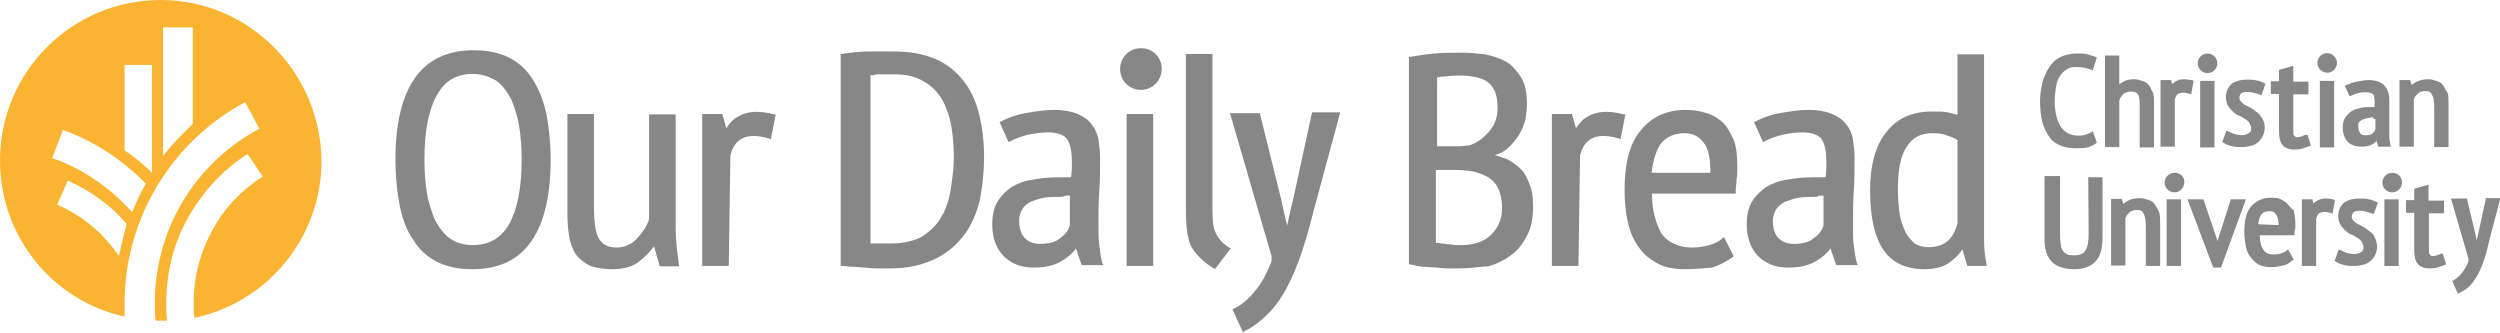 <?xml version="1.0" encoding="utf-8"?>
<!-- Generator: Adobe Illustrator 17.1.0, SVG Export Plug-In . SVG Version: 6.00 Build 0)  -->
<!DOCTYPE svg PUBLIC "-//W3C//DTD SVG 1.1//EN" "http://www.w3.org/Graphics/SVG/1.1/DTD/svg11.dtd">
<svg version="1.1" id="Layer_1" xmlns="http://www.w3.org/2000/svg" xmlns:xlink="http://www.w3.org/1999/xlink" x="0px" y="0px"
	 viewBox="137.5 623.4 612 81.4" enable-background="new 137.5 623.4 612 81.4" xml:space="preserve">
<g>
	<g>
		<path fill="#FAB432" d="M176.8,623.4c-21.6,0-39.3,17.5-39.3,39.3c0,18.7,13,34.4,30.5,38.2c0-1,0-2.2,0-3.3
			c0-20.5,11.4-39.5,29.5-49.2l3.5,6.5c-15.9,8.5-25.6,24.8-25.6,42.7c0,1.4,0,2.8,0.2,4.3c0.4,0,0.8,0,1.2,0c0.6,0,1,0,1.6,0
			c-0.2-1.4-0.2-2.8-0.2-4.3c0-7.5,1.8-14.8,5.5-21.2c3.5-6.1,8.3-11.4,14.4-15.3l3.7,5.5c-5.1,3.3-9.4,7.7-12.2,13
			c-3.1,5.5-4.7,11.6-4.7,18.1c0,1.2,0,2.2,0.2,3.5c17.7-3.7,31.1-19.5,31.1-38.4C216,641.1,198.5,623.4,176.8,623.4z M166.6,686.1
			c-3.7-5.5-8.7-9.8-15.1-12.6l2.6-5.9c5.7,2.6,10.6,6.1,14.4,10.6C167.8,680.8,167.2,683.4,166.6,686.1z M170,674.9
			c0,0.2,0,0.2-0.2,0.4c-5.3-5.9-12-10.6-19.5-13.2l2.6-6.9c7.7,2.8,14.6,7.3,20.3,13.2C172.1,670.2,171.1,672.4,170,674.9z
			 M174.7,665.7c-2-2-4.3-3.9-6.7-5.5v-20.9h6.7V665.7z M184.7,653.7c0,0-1.6,1.6-2.4,2.4c-1.8,1.8-3.5,3.7-4.9,5.5v-31.5h7.3
			L184.7,653.7L184.7,653.7z"/>
	</g>
</g>
<g>
	<path fill="#878787" d="M489.4,659.2h2.8c0.8,0,1.6,0,2.6,0c1,0,1.8-0.2,2.4-0.2c1.8-0.6,3.5-1.8,4.9-3.5c1.4-1.6,2-3.5,2-5.7
		c0-1.6-0.2-2.8-0.6-3.9c-0.4-1-1-1.8-1.8-2.4c-0.8-0.6-1.8-1-2.8-1.2c-1-0.2-2.2-0.4-3.5-0.4c-1.4,0-2.6,0-3.9,0.2
		c-1,0-1.6,0.2-2.2,0.2V659.2z M541.8,665.7h14.4c0-3.3-0.4-5.9-1.6-7.3c-1.2-1.6-2.6-2.4-4.7-2.4c-2.4,0-4.3,0.8-5.7,2.4
		C543.1,659.8,542.2,662.3,541.8,665.7 M489.4,682.8c0.2,0,0.6,0.2,0.8,0.2c0.6,0,1,0,1.6,0.2c0.6,0,1.2,0,1.8,0.2
		c0.6,0,1.2,0,1.8,0c1.4,0,2.6-0.2,3.9-0.6c1.2-0.4,2.2-1,3.1-1.8c0.8-0.8,1.6-1.8,2-2.8c0.6-1.2,0.8-2.4,0.8-4.1
		c0-1.8-0.4-3.5-1-4.7c-0.6-1.2-1.4-2-2.4-2.6c-1-0.6-2.2-1-3.5-1.4c-1.4-0.2-2.8-0.4-4.3-0.4H489v17.9L489.4,682.8L489.4,682.8z
		 M350.2,683c0.2,0,0.4,0,0.8,0c0.6,0,1.2,0,1.8,0h1.8c0.6,0,1,0,1.2,0c2.8,0,5.3-0.6,7.3-1.6c1.8-1.2,3.5-2.6,4.7-4.7
		c1.2-1.8,2-4.3,2.4-6.7c0.4-2.6,0.8-5.3,0.8-8.1c0-2.6-0.2-5.1-0.6-7.5c-0.4-2.4-1.2-4.7-2.2-6.5c-1-1.8-2.6-3.5-4.5-4.5
		c-1.8-1.2-4.3-1.8-7.1-1.8h-1.8c-0.6,0-1.2,0-1.8,0s-1.2,0-1.6,0.2c-0.4,0-0.6,0-0.8,0V683H350.2z M396.8,671.6
		c-1.2,0-2.4,0-3.7,0.2c-1.2,0.2-2.2,0.6-3.3,1c-0.8,0.4-1.6,1-2,1.8c-0.6,0.8-0.8,1.8-0.8,2.8c0,1.8,0.4,3.3,1.4,4.3
		c1,1,2.2,1.4,3.7,1.4c2,0,3.9-0.4,4.9-1.4c1.2-0.8,2-1.8,2.4-3.1v-7.3c-0.4,0-0.8,0-1.2,0C398,671.6,397.4,671.6,396.8,671.6
		 M581.5,671.6c-1.2,0-2.4,0-3.7,0.2c-1.2,0.2-2.2,0.6-3.3,1c-0.8,0.4-1.6,1-2.2,1.8c-0.4,0.8-0.8,1.8-0.8,2.8
		c0,1.8,0.4,3.3,1.4,4.3c1,1,2.2,1.4,3.7,1.4c2,0,3.9-0.4,4.9-1.4c1.2-0.8,2-1.8,2.4-3.1v-7.3c-0.4,0-0.8,0-1.2,0
		C582.5,671.6,582.1,671.6,581.5,671.6 M253.2,641.5c-3.9,0-6.7,1.6-8.7,5.1c-2,3.5-3.1,8.7-3.1,15.9c0,2.8,0.2,5.5,0.6,8.1
		c0.4,2.4,1.2,4.7,2,6.7c1,1.8,2.2,3.5,3.7,4.5c1.4,1,3.3,1.6,5.5,1.6c3.9,0,6.9-1.6,8.9-5.1c2-3.5,3.1-8.7,3.1-15.9
		c0-2.8-0.2-5.5-0.6-8.1c-0.4-2.4-1.2-4.9-2-6.7c-1-1.8-2.2-3.5-3.7-4.5C257.1,642.1,255.3,641.5,253.2,641.5 M610.6,656
		c-2.8,0-4.9,1-6.3,3.3c-1.6,2.2-2.2,5.9-2.2,10.6c0,2,0.2,4.1,0.4,5.7c0.2,1.6,0.8,3.1,1.4,4.5c0.6,1.2,1.4,2,2.2,2.8
		c0.8,0.6,2,1,3.5,1c3.7,0,6.1-1.8,7.1-5.9v-20.3c-0.6-0.4-1.4-0.8-2.2-1C613.4,656.2,612.2,656,610.6,656 M315.9,688.5h-6.5v-37.2
		h4.9l1,3.5c0.8-1.2,1.6-2.2,2.8-2.8c2.2-1.4,5.1-1.6,8.9-0.6h0.4l-1.2,6.1l-0.4-0.2c-3.5-1-5.9-0.8-7.5,0.6c-1,0.8-1.6,2-2,3.5
		L315.9,688.5z M419.8,688.5h-6.5v-37.2h6.5V688.5z M523.9,688.5h-6.5v-37.2h4.9l1,3.5c0.8-1.2,1.6-2.2,2.8-2.8
		c2.2-1.4,5.1-1.6,8.9-0.6h0.4l-1.2,6.1l-0.4-0.2c-3.5-1-5.9-0.8-7.5,0.6c-1,0.8-1.6,2-2,3.5L523.9,688.5z M390.5,688.9
		c-3.1,0-5.5-1-7.3-2.8s-2.8-4.5-2.8-7.7c0-2.2,0.4-4.1,1.2-5.5c0.8-1.4,2-2.6,3.5-3.7c1.4-0.8,3.3-1.6,5.1-1.8
		c2-0.4,4.3-0.6,6.5-0.6h1.6c0.4,0,0.8,0,1.4,0c0.2-1.4,0.2-2.6,0.2-3.7c0-2.6-0.4-4.5-1.2-5.7c-0.8-1-2.4-1.6-4.7-1.6
		c-1.4,0-3.1,0.2-4.9,0.6c-1.6,0.4-3.3,1-4.3,1.6l-0.4,0.2l-2.2-4.9l0.4-0.2c1.6-0.8,3.5-1.6,5.9-2c2.2-0.4,4.7-0.8,7.1-0.8
		c2.2,0,4.3,0.4,5.7,1c1.4,0.6,2.6,1.4,3.5,2.6c0.8,1,1.4,2.4,1.6,3.7c0.2,1.4,0.4,2.8,0.4,4.3c0,2.8,0,5.9-0.2,8.5
		c-0.2,2.6-0.2,5.3-0.2,7.9c0,1.8,0,3.7,0.2,5.1c0.2,1.6,0.4,3.1,0.8,4.5l0.2,0.4h-5.3l-1.4-4.1c-0.8,1.2-2,2.2-3.5,3.1
		C395.4,688.5,393.2,688.9,390.5,688.9 M575.2,688.9c-3.1,0-5.5-1-7.3-2.8s-2.8-4.5-2.8-7.7c0-2.2,0.4-4.1,1.2-5.5
		c0.8-1.4,2-2.6,3.5-3.7c1.4-0.8,3.3-1.6,5.1-1.8c2-0.4,4.3-0.6,6.5-0.6h1.6c0.4,0,0.8,0,1.4,0c0.2-1.4,0.2-2.6,0.2-3.7
		c0-2.6-0.4-4.5-1.2-5.7c-0.8-1-2.4-1.6-4.7-1.6c-1.4,0-3.1,0.2-4.9,0.6c-1.6,0.4-3.3,1-4.3,1.6l-0.4,0.2l-2.2-4.9l0.4-0.2
		c1.6-0.8,3.5-1.6,5.9-2c2.2-0.4,4.7-0.8,7.1-0.8c2.2,0,4.3,0.4,5.7,1c1.4,0.6,2.6,1.4,3.5,2.6c0.8,1,1.4,2.2,1.6,3.7
		c0.2,1.4,0.4,2.8,0.4,4.3c0,2.8,0,5.7-0.2,8.5c-0.2,2.8-0.2,5.5-0.2,7.9c0,1.8,0,3.5,0.2,5.1c0.2,1.6,0.4,3.1,0.8,4.5l0.2,0.4H587
		l-1.4-4.1c-0.8,1.2-2,2.2-3.5,3.1C580.1,688.5,577.8,688.9,575.2,688.9 M495.1,689.1h-2.6c-1,0-2,0-3.3-0.2c-1,0-2.2-0.2-3.5-0.2
		c-1.2-0.2-2.2-0.4-3.1-0.6h-0.2v-50.8h0.4c1.6-0.2,3.5-0.6,5.7-0.8c2.2-0.2,4.5-0.2,7.1-0.2c1.8,0,3.7,0.2,5.5,0.4
		c1.8,0.4,3.7,1,5.1,1.8c1.4,0.8,2.6,2.2,3.7,3.9c1,1.6,1.4,3.9,1.4,6.5c0,1.2-0.2,2.6-0.4,3.9c-0.4,1.2-0.8,2.4-1.6,3.7
		c-0.8,1.2-1.6,2.2-2.6,3.1c-0.8,0.8-2,1.4-3.3,1.8c1,0.2,2,0.6,3.1,1c1.2,0.6,2.2,1.4,3.3,2.4c1,1,1.6,2.2,2.2,3.9
		c0.6,1.4,0.8,3.3,0.8,5.3c0,2.6-0.4,5.1-1.4,6.9c-1,2-2.2,3.7-3.9,4.9c-1.6,1.2-3.5,2.2-5.7,2.8
		C499.5,688.7,497.3,689.1,495.1,689.1 M355.5,689.1c-0.6,0-1.6,0-2.6,0c-1,0-2.2,0-3.5-0.2c-1.2,0-2.2-0.2-3.3-0.2
		c-1,0-1.8-0.2-2.4-0.2h-0.4v-51.9h0.4c0.8-0.2,1.8-0.2,2.8-0.4c1,0,2-0.2,3.3-0.2h3.3c1,0,2,0,3.1,0c4.1,0,7.3,0.6,10.2,1.8
		s5.1,3.1,6.9,5.3s3.1,5.1,3.9,8.3c0.8,3.3,1.2,6.7,1.2,10.6c0,3.5-0.4,6.9-1,10.2c-0.8,3.3-2,6.1-3.7,8.5c-1.8,2.4-4.1,4.5-6.9,5.9
		C363.3,688.3,359.8,689.1,355.5,689.1 M253.2,689.3c-3.5,0-6.3-0.6-8.7-1.8s-4.5-3.1-5.9-5.5c-1.6-2.2-2.6-5.1-3.3-8.5
		c-0.6-3.3-1-6.9-1-11c0-8.7,1.6-15.5,4.7-19.9c3.1-4.5,7.9-6.9,14.4-6.9c3.5,0,6.3,0.6,8.7,1.8s4.5,3.1,5.9,5.5
		c1.4,2.2,2.6,5.1,3.3,8.5c0.6,3.3,1,6.9,1,11c0,8.7-1.6,15.5-4.7,19.9C264.4,687.1,259.5,689.3,253.2,689.3 M287.4,689.3
		c-1.8,0-3.3-0.2-4.7-0.6c-1.4-0.4-2.4-1.2-3.5-2.2s-1.6-2.4-2.2-4.3c-0.4-1.8-0.6-4.1-0.6-6.9v-24h6.5v22.8c0,3.7,0.4,6.3,1.2,7.7
		c0.8,1.4,2.2,2.2,4.3,2.2c1,0,2-0.2,2.8-0.6c0.8-0.4,1.6-0.8,2.2-1.6c0.6-0.6,1.2-1.4,1.8-2.2c0.4-0.8,1-1.6,1.2-2.6v-25.6h6.5
		v26.4c0,1.8,0,3.5,0.2,5.5c0.2,1.8,0.4,3.5,0.6,4.9v0.4h-4.7l-1.4-4.9c-1,1.4-2.2,2.6-3.9,3.9C292.3,688.7,290,689.3,287.4,689.3
		 M550,689.3c-2.6,0-4.9-0.4-6.7-1.4s-3.5-2.2-4.7-4.1c-1.2-1.6-2.2-3.9-2.6-6.1c-0.6-2.4-0.8-5.1-0.8-7.9c0-6.3,1.2-11.2,3.9-14.4
		c2.6-3.3,6.3-5.1,11-5.1c1.6,0,3.1,0.2,4.5,0.6c1.6,0.4,2.8,1,4.1,2s2.2,2.6,3.1,4.5c0.8,1.8,1,4.3,1,7.3c0,0.8,0,1.8-0.2,2.6
		c0,1-0.2,1.8-0.2,3.1v0.4h-20.5c0,1.8,0.2,3.7,0.6,5.3c0.4,1.6,1,3.1,1.6,4.3c0.8,1.2,1.8,2,3.1,2.6c1.2,0.6,2.6,1,4.5,1
		c1.4,0,2.8-0.2,4.3-0.6c1.4-0.4,2.4-1,3.1-1.6l0.4-0.4l2.4,4.7l-0.2,0.2c-1.4,1-3.1,2-5.1,2.6C554.4,689.1,552.2,689.3,550,689.3
		 M608.6,689.3c-4.5,0-7.9-1.6-10-4.7c-2.2-3.1-3.3-8.1-3.3-14.6c0-6.3,1.4-11.2,4.1-14.4c2.6-3.3,6.3-4.9,11-4.9
		c1.6,0,2.8,0,3.9,0.2c0.8,0.2,1.6,0.4,2.4,0.6v-14.8h6.5v38.8c0,2.4,0,4.7,0,6.7c0,2,0.2,3.9,0.6,5.9v0.4h-4.7l-1.2-4.1
		c-0.8,1.4-2,2.4-3.5,3.5C612.8,688.9,610.8,689.3,608.6,689.3 M434.9,689.3l-0.2-0.2c-0.2,0-3.5-2-5.3-4.9
		c-1.6-2.4-1.6-7.3-1.6-10.8v-36.8h6.5v37.2c0,1.8,0,4.9,0.6,6.1c1,2.8,3.5,4.1,3.5,4.1l0.4,0.2L434.9,689.3z M441.8,704.8l-2.6-5.7
		l0.4-0.2c1.8-0.8,3.7-2.4,5.3-4.5c1.6-1.8,2.8-4.5,3.5-6.1c0.4-0.8,0.4-1.2,0.4-1.6c0-0.4,0-0.8-0.2-1.2l-10-34.4h7.3l5.3,21.4
		c0.4,2,0.8,3.7,1.2,5.3c0,0.2,0.2,0.6,0.2,0.8c0.4-1.6,0.8-3.9,1.4-6.1l4.7-21.6h6.9l-6.5,24c-2.2,8.9-5.1,18.1-9.8,23.8
		c-3.3,3.9-6.5,5.5-7.1,5.7L441.8,704.8z"/>
	<g>
		<path fill="#878787" d="M416.8,645.4c-2.8,0-5.1-2.2-5.1-5.1c0-2.8,2.2-5.1,5.1-5.1s5.1,2.2,5.1,5.1
			C421.8,643.2,419.6,645.4,416.8,645.4"/>
	</g>
</g>
<g>
	<path fill="#878787" d="M648.8,680.4c0,2-0.2,3.5-0.8,4.3c-0.4,0.8-1.4,1.2-2.6,1.2c-0.8,0-1.4,0-1.8-0.2c-0.4-0.2-0.8-0.4-1-0.8
		c-0.4-0.4-0.6-1-0.6-1.6c-0.2-0.8-0.2-1.6-0.2-2.6v-14.2H638v15.5c0,2.4,0.6,4.3,1.8,5.5c1.2,1.2,3.1,1.8,5.5,1.8
		c2.2,0,3.9-0.6,5.1-1.8c1.2-1.2,1.8-3.3,1.8-5.9v-14.8h-3.5L648.8,680.4L648.8,680.4z"/>
	<path fill="#878787" d="M664.9,673.3c-0.4-0.6-1-0.8-1.6-1c-0.6-0.2-1.2-0.4-2-0.4c-1,0-2,0.2-2.8,0.6c-0.4,0.2-1,0.6-1.2,0.8
		l-0.4-1.2h-2.6v16.3h3.5v-11.6c0.2-0.6,0.6-1,1-1.4c0.4-0.4,1.2-0.6,1.8-0.6c0.8,0,1.4,0.2,1.6,0.8c0.4,0.6,0.6,1.6,0.6,3.1v9.8
		h3.5v-10.2c0-1.2,0-2.2-0.2-2.8C665.7,674.5,665.3,673.9,664.9,673.3z"/>
	<polygon fill="#878787" points="683.6,672.2 680.6,681.6 680.3,682.4 680.1,681.6 676.9,672.2 673,672.2 679.3,688.9 681.2,688.9 
		687.3,672.2 	"/>
	<path fill="#878787" d="M697.2,673c-0.6-0.4-1.2-0.8-1.8-1c-0.6-0.2-1.4-0.2-2-0.2c-2,0-3.7,0.8-4.9,2.2c-1.2,1.4-1.6,3.7-1.6,6.3
		c0,1.2,0.2,2.4,0.4,3.5c0.2,1,0.6,2,1.2,2.6c0.6,0.8,1.2,1.4,2,1.8c0.8,0.4,1.8,0.6,3.1,0.6c1,0,1.8-0.2,2.8-0.4
		c0.8-0.2,1.6-0.6,2.2-1.2l0.4-0.2l-1.4-2.6l-0.4,0.4c-0.2,0.2-0.6,0.4-1.2,0.6c-1.2,0.4-2.6,0.4-3.5,0c-0.4-0.2-0.8-0.6-1-1
		c-0.2-0.4-0.6-1-0.6-1.6c-0.2-0.6-0.2-1-0.2-1.8h8.5v-0.4c0-0.4,0-0.8,0.2-1.2c0-0.4,0-0.8,0-1.2c0-1.2-0.2-2.4-0.4-3.3
		C698.2,674.3,697.8,673.7,697.2,673z M690.3,678.3c0.2-1.2,0.4-2,0.8-2.4c0.4-0.6,1.2-0.8,2-0.8s1.2,0.2,1.6,0.8
		c0.4,0.6,0.6,1.4,0.6,2.6L690.3,678.3L690.3,678.3z"/>
	<path fill="#878787" d="M704.6,672.6c-0.2,0.2-0.6,0.4-0.8,0.6l-0.2-1h-2.6v16.3h3.5v-11.6c0.2-0.6,0.4-1,0.6-1.2
		c0.6-0.4,1.4-0.6,2.8-0.2l0.6,0.2l0.6-3.3l-0.4-0.2C706.8,671.8,705.6,672,704.6,672.6z"/>
	<path fill="#878787" d="M717.8,680.2c-0.6-0.4-1-0.8-1.6-1.2c-0.6-0.2-1-0.6-1.6-0.8c-0.4-0.2-0.8-0.6-1-0.8
		c-0.2-0.2-0.4-0.6-0.4-1s0.2-0.8,0.4-1c0.2-0.2,0.8-0.4,1.4-0.4c0.6,0,1,0,1.6,0.2c0.6,0.2,1,0.2,1.4,0.4l0.6,0.2l1-2.8l-0.4-0.2
		c-0.6-0.2-1.2-0.6-1.8-0.6c-0.6-0.2-1.6-0.2-2.4-0.2c-1.6,0-2.8,0.4-3.7,1c-0.8,0.8-1.4,1.8-1.4,3.3c0,0.8,0.2,1.6,0.6,2.2
		c0.4,0.6,0.8,1,1.2,1.4s1,0.8,1.6,1c0.6,0.2,1,0.6,1.4,0.8c0.4,0.2,0.8,0.6,1,1c0.2,0.4,0.4,0.8,0.4,1.2c0,0.6-0.2,1-0.6,1.2
		c-0.8,0.6-2.2,0.6-3.5,0.2c-0.6-0.2-1-0.4-1.4-0.6l-0.6-0.2l-1,2.8l0.4,0.2c0.6,0.4,1.2,0.6,2,0.8c0.8,0.2,1.6,0.2,2.6,0.2
		c0.8,0,1.6-0.2,2.4-0.4c0.6-0.2,1.2-0.6,1.6-1c0.4-0.4,0.8-1,1-1.4c0.2-0.6,0.4-1.2,0.4-1.8c0-1-0.2-1.8-0.6-2.4
		C718.8,681.2,718.4,680.6,717.8,680.2z"/>
	<path fill="#878787" d="M735.1,685.5c-0.4,0.2-0.6,0.2-1,0.4c-0.2,0-0.6,0.2-1,0.2s-0.6-0.2-0.8-0.4c-0.2-0.2-0.2-0.6-0.2-1.6v-8.5
		h3.7v-3.1H732v-3.9l-3.5,1v2.8h-2v3.1h2v8.9c0,1.6,0.2,2.8,0.8,3.5c0.6,0.8,1.6,1.2,2.8,1.2c0.6,0,1.4,0,2-0.2
		c0.6-0.2,1.2-0.4,1.8-0.6l0.4-0.2l-0.8-2.6L735.1,685.5z"/>
	<path fill="#878787" d="M669.8,665.7c-1.4,0-2.4,1.2-2.4,2.4c0,1.4,1.2,2.4,2.4,2.4c1.4,0,2.4-1.2,2.4-2.4
		C672.4,666.7,671.2,665.7,669.8,665.7z"/>
	<rect x="667.9" y="672.2" fill="#878787" width="3.5" height="16.3"/>
	<path fill="#878787" d="M723.1,665.7c-1.4,0-2.4,1.2-2.4,2.4c0,1.4,1.2,2.4,2.4,2.4c1.4,0,2.4-1.2,2.4-2.4
		C725.5,666.7,724.5,665.7,723.1,665.7z"/>
	<rect x="721.2" y="672.2" fill="#878787" width="3.5" height="16.3"/>
	<path fill="#878787" d="M746,672.2l-2,9.2c0,0.2-0.2,0.6-0.2,0.8c0-0.2-0.2-0.6-0.2-1l-2.2-9.2h-3.9l4.3,14.8c0,0.2,0,0.2,0,0.4
		c0,0.2,0,0.2-0.2,0.6c-0.2,0.6-0.8,1.6-1.4,2.4c-0.6,0.8-1.4,1.4-2,1.8l-0.4,0.2l1.4,3.1l0.4-0.2c0.4-0.2,1.8-0.8,3.1-2.4
		c2-2.4,3.3-6.3,4.1-10.2l2.8-10.6H746L746,672.2L746,672.2z"/>
</g>
<g>
	<path fill="#878787" d="M649.4,655.8c-0.4,0.2-0.8,0.4-1.4,0.6c-0.6,0.2-1.2,0.2-1.8,0.2c-1.6,0-3.1-0.6-4.1-2
		c-1-1.4-1.6-3.7-1.6-6.3c0-1.6,0.2-3.1,0.4-4.1c0.2-1,0.6-2,1.2-2.6c0.4-0.6,1-1,1.6-1.4c1.2-0.6,2.8-0.4,4.1-0.2
		c0.6,0.2,1,0.2,1.4,0.4l0.6,0.2l1-3.1l-0.4-0.2c-0.6-0.2-1.2-0.4-1.8-0.6c-0.8-0.2-1.6-0.2-2.8-0.2c-1,0-2.2,0.2-3.3,0.6
		c-1,0.4-2,1-2.8,2c-0.8,1-1.4,2.2-2,3.7c-0.4,1.4-0.8,3.3-0.8,5.3c0,2,0.2,3.9,0.6,5.3c0.4,1.4,1,2.6,1.8,3.7s1.8,1.6,2.8,2
		c1,0.4,2.2,0.6,3.5,0.6c1,0,1.8,0,2.8-0.2c1-0.2,1.6-0.6,2.2-1l0.2-0.2l-1-2.8L649.4,655.8z"/>
	<path fill="#878787" d="M663.5,644.2c-0.4-0.6-1-0.8-1.6-1c-0.6-0.2-1.2-0.4-2-0.4c-1,0-2,0.2-2.6,0.6c-0.4,0.2-0.6,0.4-1,0.6V637
		h-3.5v22.4h3.5V648c0.2-0.6,0.6-1.2,1-1.6c0.6-0.4,1.2-0.6,1.8-0.6c1.2,0,1.6,0.4,1.8,0.8c0.4,0.6,0.4,1.6,0.4,3.1v9.8h3.5V649
		c0-1.2,0-2-0.2-2.8C664.1,645.4,663.9,644.6,663.5,644.2z"/>
	<path fill="#878787" d="M670,643.4c-0.2,0.2-0.6,0.4-0.8,0.6l-0.2-1h-2.6v16.3h3.5v-11.6c0.2-0.6,0.4-1,0.6-1.2
		c0.6-0.4,1.4-0.6,2.8-0.2l0.6,0.2l0.6-3.3l-0.4-0.2C672.2,642.7,671,642.7,670,643.4z"/>
	<path fill="#878787" d="M690.3,651.1c-0.6-0.4-1-0.8-1.6-1.2c-0.6-0.2-1-0.6-1.6-0.8c-0.4-0.2-0.8-0.6-1-0.8
		c-0.2-0.2-0.4-0.6-0.4-1s0.2-0.8,0.4-1c0.2-0.2,0.8-0.4,1.4-0.4c0.6,0,1,0,1.6,0.2c0.6,0.2,1,0.2,1.4,0.4l0.6,0.2l1-2.8l-0.4-0.2
		c-0.6-0.2-1.2-0.6-1.8-0.6c-0.6-0.2-1.6-0.2-2.4-0.2c-1.6,0-2.8,0.4-3.7,1c-0.8,0.8-1.4,1.8-1.4,3.3c0,0.8,0.2,1.6,0.6,2.2
		c0.4,0.6,0.8,1,1.2,1.4s1,0.8,1.6,1c0.6,0.2,1,0.6,1.4,0.8c0.4,0.2,0.8,0.6,1,1s0.4,0.8,0.4,1.2c0,0.6-0.2,1-0.6,1.2
		c-0.8,0.6-2.2,0.6-3.5,0.2c-0.6-0.2-1-0.4-1.4-0.6l-0.6-0.2l-1,2.8l0.4,0.2c0.6,0.4,1.2,0.6,2,0.8c0.8,0.2,1.6,0.2,2.6,0.2
		c0.8,0,1.6-0.2,2.4-0.4c0.6-0.2,1.2-0.6,1.6-1c0.4-0.4,0.8-1,1-1.4c0.2-0.6,0.4-1.2,0.4-1.8c0-1-0.2-1.8-0.6-2.4
		C691.1,652.1,690.7,651.5,690.3,651.1z"/>
	<path fill="#878787" d="M701.9,656.4c-0.4,0.2-0.6,0.2-1,0.4c-0.2,0-0.6,0.2-1,0.2s-0.6-0.2-0.8-0.4c-0.2-0.2-0.2-0.6-0.2-1.6v-8.5
		h3.7v-3.1h-3.7v-3.9l-3.5,1v2.8h-2v3.1h2v8.9c0,1.6,0.2,2.8,0.8,3.5c0.6,0.8,1.6,1.2,2.8,1.2c0.6,0,1.4,0,2-0.2
		c0.6-0.2,1.2-0.4,1.8-0.6l0.4-0.2l-0.8-2.6L701.9,656.4z"/>
	<path fill="#878787" d="M722.4,657c0-0.6,0-1.4,0-2c0-1,0-2.2,0-3.3c0-1.2,0-2.4,0-3.7c0-0.6,0-1.2-0.2-1.8
		c-0.2-0.6-0.4-1.2-0.8-1.6c-0.4-0.6-0.8-0.8-1.6-1.2c-0.6-0.2-1.4-0.4-2.4-0.4s-2,0.2-3.1,0.4c-1,0.2-1.8,0.6-2.4,0.8l-0.4,0.2
		l1.2,2.6l0.4-0.2c0.4-0.2,1-0.4,1.6-0.6c1.6-0.4,3.1-0.2,3.7,0.2c0.2,0.2,0.4,0.8,0.4,2c0,0.4,0,0.8,0,1.2h-0.2h-0.4
		c-1,0-2,0-2.8,0.2c-0.8,0.2-1.6,0.4-2.2,0.8c-0.6,0.4-1.2,1-1.6,1.6c-0.4,0.6-0.6,1.4-0.6,2.4c0,1.4,0.4,2.6,1.2,3.5
		c0.8,0.8,2,1.2,3.3,1.2s2.2-0.2,2.8-0.6c0.4-0.2,0.8-0.6,1-0.8l0.4,1.4h3.1l-0.2-0.6C722.7,658.4,722.4,657.8,722.4,657z
		 M719,652.5v2.6c-0.2,0.4-0.4,0.8-0.8,1c-0.4,0.4-1,0.4-1.8,0.4c-0.6,0-1-0.2-1.2-0.6c-0.2-0.4-0.4-0.8-0.4-1.6c0-0.4,0-0.8,0.2-1
		c0.2-0.2,0.4-0.4,0.8-0.6c0.4-0.2,0.8-0.2,1.2-0.4c0.4,0,1-0.2,1.4-0.2C718.4,652.5,718.6,652.5,719,652.5
		C718.8,652.5,719,652.5,719,652.5z"/>
	<path fill="#878787" d="M735.5,644.2c-0.4-0.6-1-0.8-1.6-1c-0.6-0.2-1.2-0.4-2-0.4c-1,0-2,0.2-2.8,0.6c-0.4,0.2-1,0.6-1.2,0.8
		l-0.4-1.2h-2.6v16.3h3.5v-11.6c0.2-0.6,0.6-1,1-1.4s1-0.6,1.8-0.6s1.4,0.2,1.6,0.8c0.4,0.6,0.6,1.6,0.6,3.1v9.8h3.5v-10.4
		c0-1.2,0-2.2-0.2-2.8C736.1,645.4,735.9,644.6,735.5,644.2z"/>
	<circle fill="#878787" cx="677.9" cy="638.9" r="2.4"/>
	<rect x="676.1" y="643.2" fill="#878787" width="3.5" height="16.3"/>
	<path fill="#878787" d="M707.2,636.4c-1.4,0-2.4,1.2-2.4,2.4c0,1.4,1.2,2.4,2.4,2.4c1.4,0,2.4-1.2,2.4-2.4
		C709.6,637.7,708.6,636.4,707.2,636.4z"/>
	<rect x="705.4" y="643.2" fill="#878787" width="3.5" height="16.3"/>
</g>
</svg>

